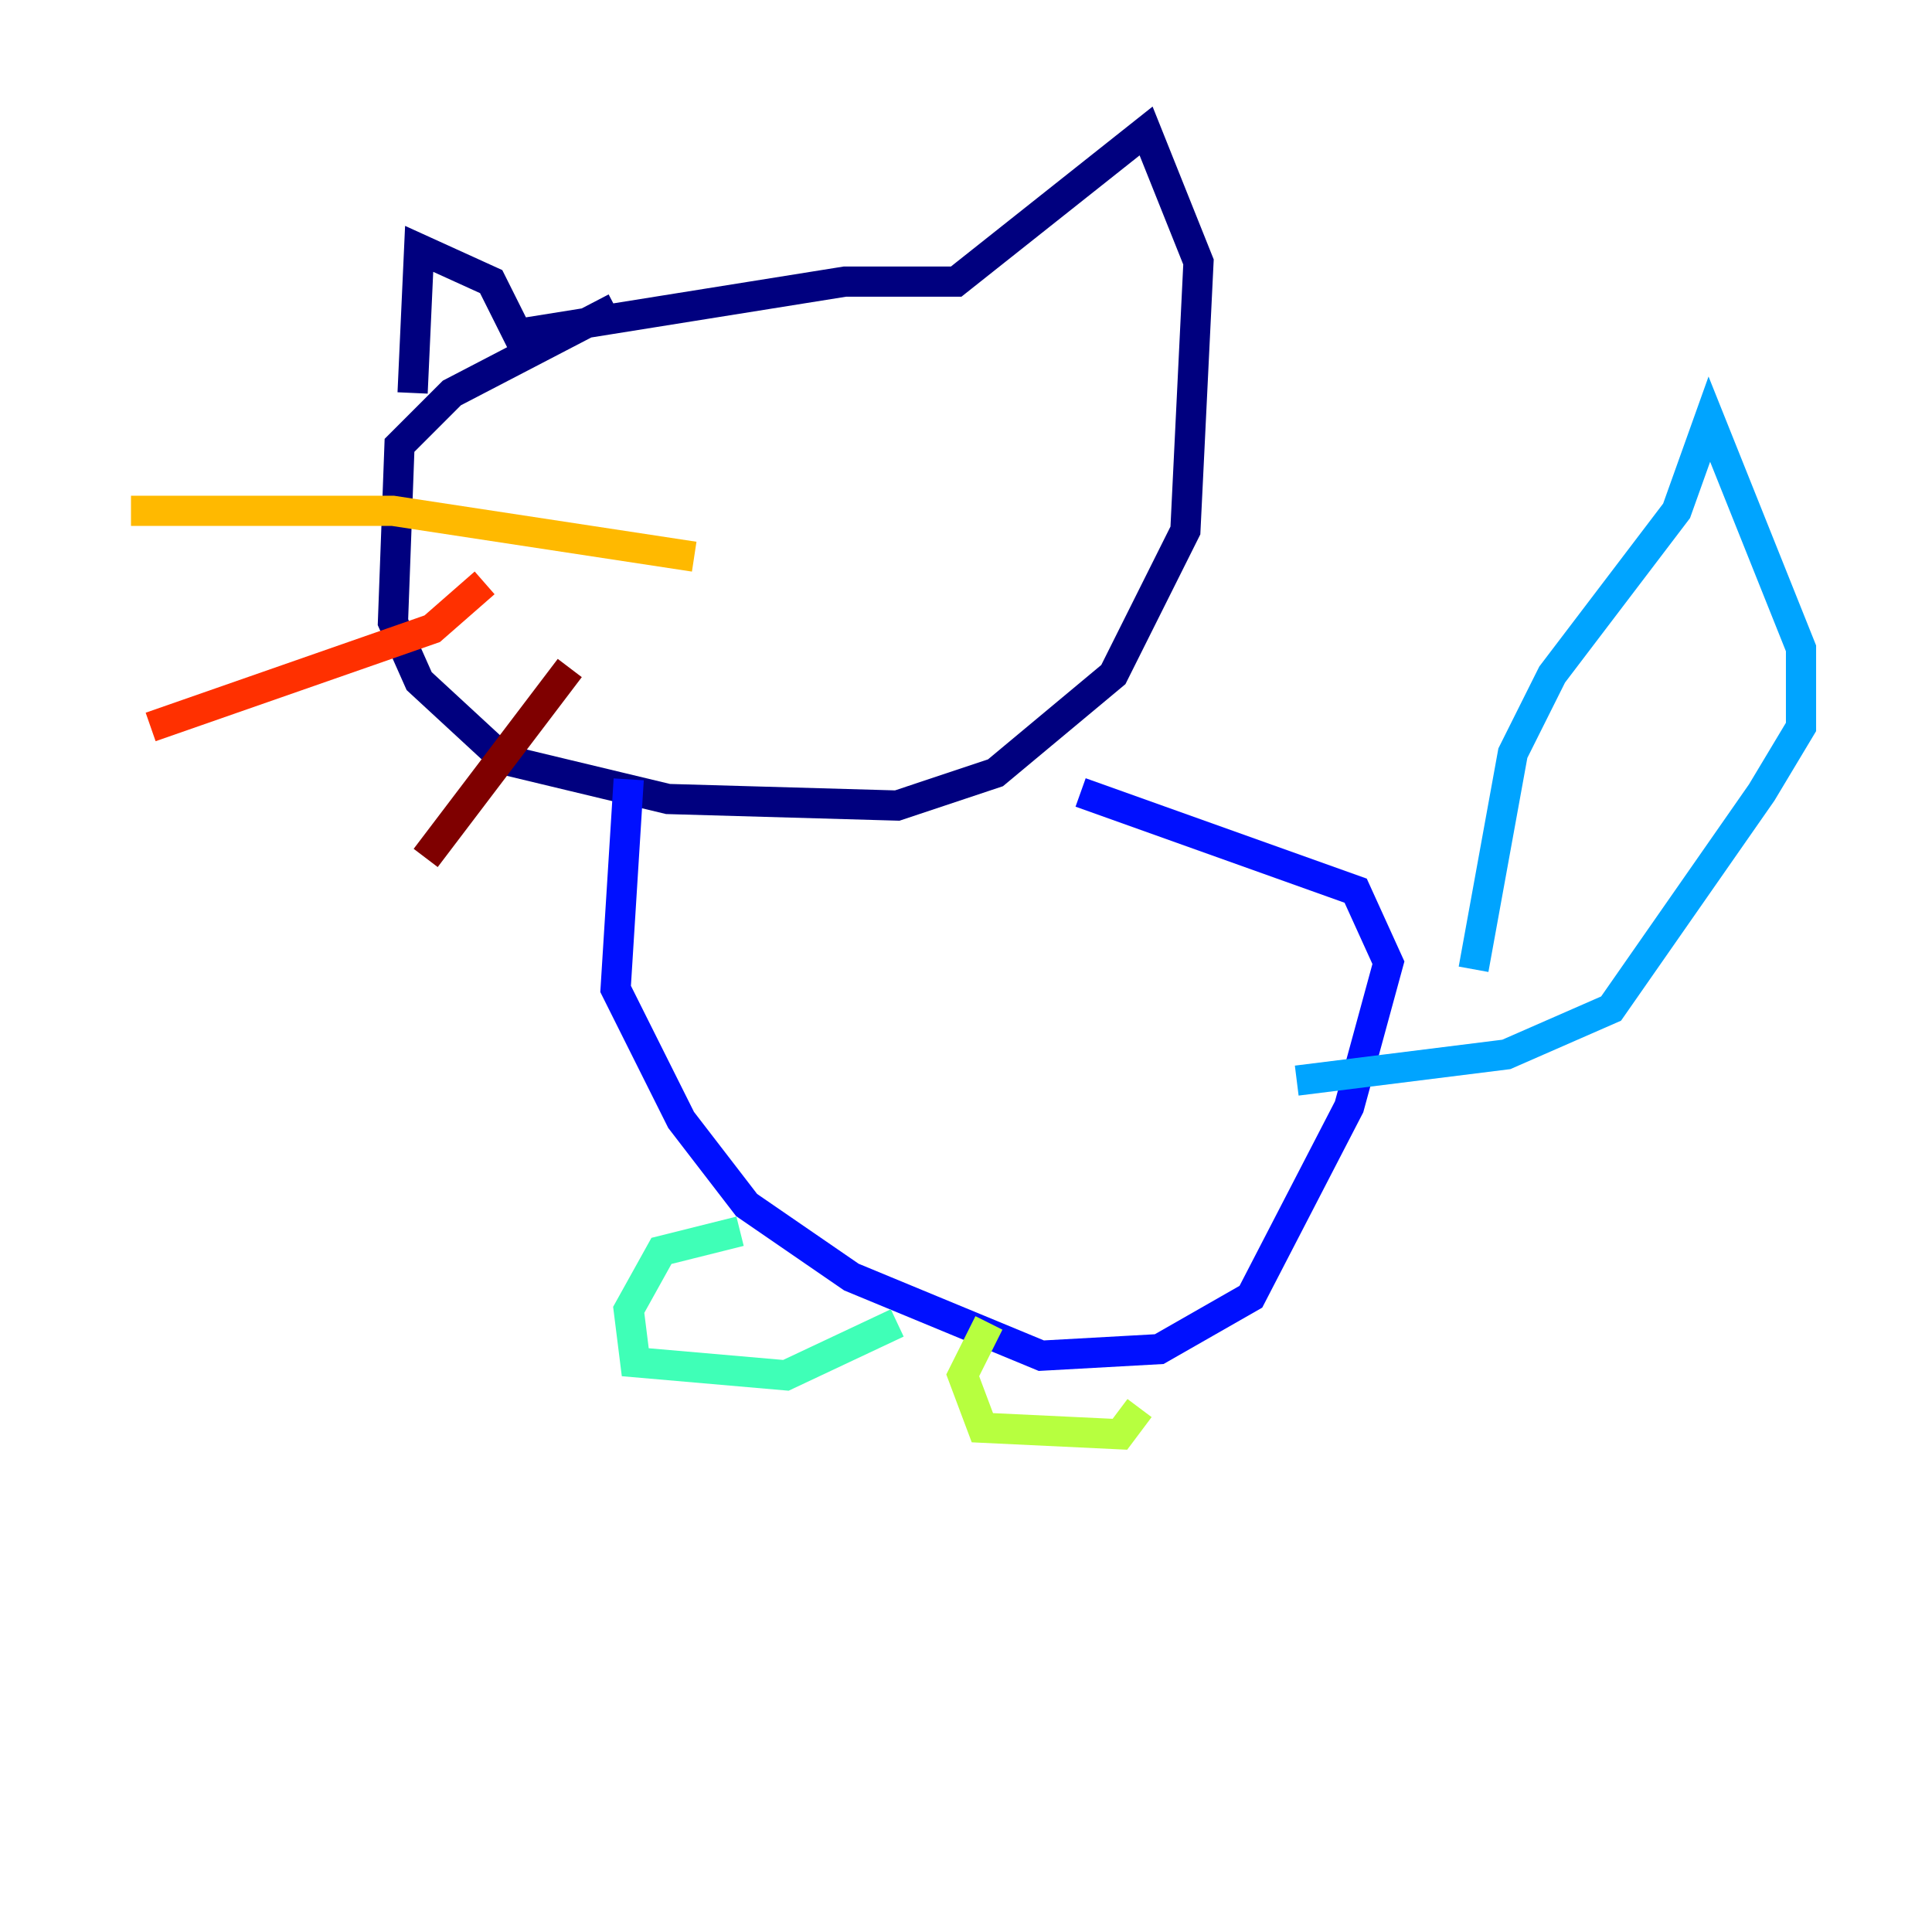 <?xml version="1.0" encoding="utf-8" ?>
<svg baseProfile="tiny" height="128" version="1.2" viewBox="0,0,128,128" width="128" xmlns="http://www.w3.org/2000/svg" xmlns:ev="http://www.w3.org/2001/xml-events" xmlns:xlink="http://www.w3.org/1999/xlink"><defs /><polyline fill="none" points="40.786,20.393 29.939,26.034 26.468,29.505 26.034,41.22 27.77,45.125 33.41,50.332 44.258,52.936 59.444,53.37 65.953,51.2 73.763,44.691 78.536,35.146 79.403,17.356 75.932,8.678 63.349,18.658 55.973,18.658 34.278,22.129 32.542,18.658 27.77,16.488 27.336,26.034" stroke="#00007f" stroke-width="2" /><polyline fill="none" points="41.654,51.634 40.786,65.519 45.125,74.197 49.464,79.837 56.407,84.61 68.99,89.817 76.8,89.383 82.875,85.912 89.383,73.329 91.986,63.783 89.817,59.01 71.593,52.502" stroke="#0010ff" stroke-width="2" /><polyline fill="none" points="97.627,64.217 100.231,49.898 102.834,44.691 111.078,33.844 113.248,27.77 119.322,42.956 119.322,48.163 116.719,52.502 106.739,66.82 99.797,69.858 85.912,71.593" stroke="#00a4ff" stroke-width="2" /><polyline fill="none" points="49.031,81.573 43.824,82.875 41.654,86.78 42.088,90.251 52.068,91.119 59.444,87.647" stroke="#3fffb7" stroke-width="2" /><polyline fill="none" points="65.519,87.647 63.783,91.119 65.085,94.59 74.197,95.024 75.498,93.288" stroke="#b7ff3f" stroke-width="2" /><polyline fill="none" points="45.993,36.881 26.034,33.844 8.678,33.844" stroke="#ffb900" stroke-width="2" /><polyline fill="none" points="32.108,38.617 28.637,41.654 9.98,48.163" stroke="#ff3000" stroke-width="2" /><polyline fill="none" points="37.749,44.258 28.203,56.841" stroke="#7f0000" stroke-width="2" /></svg>